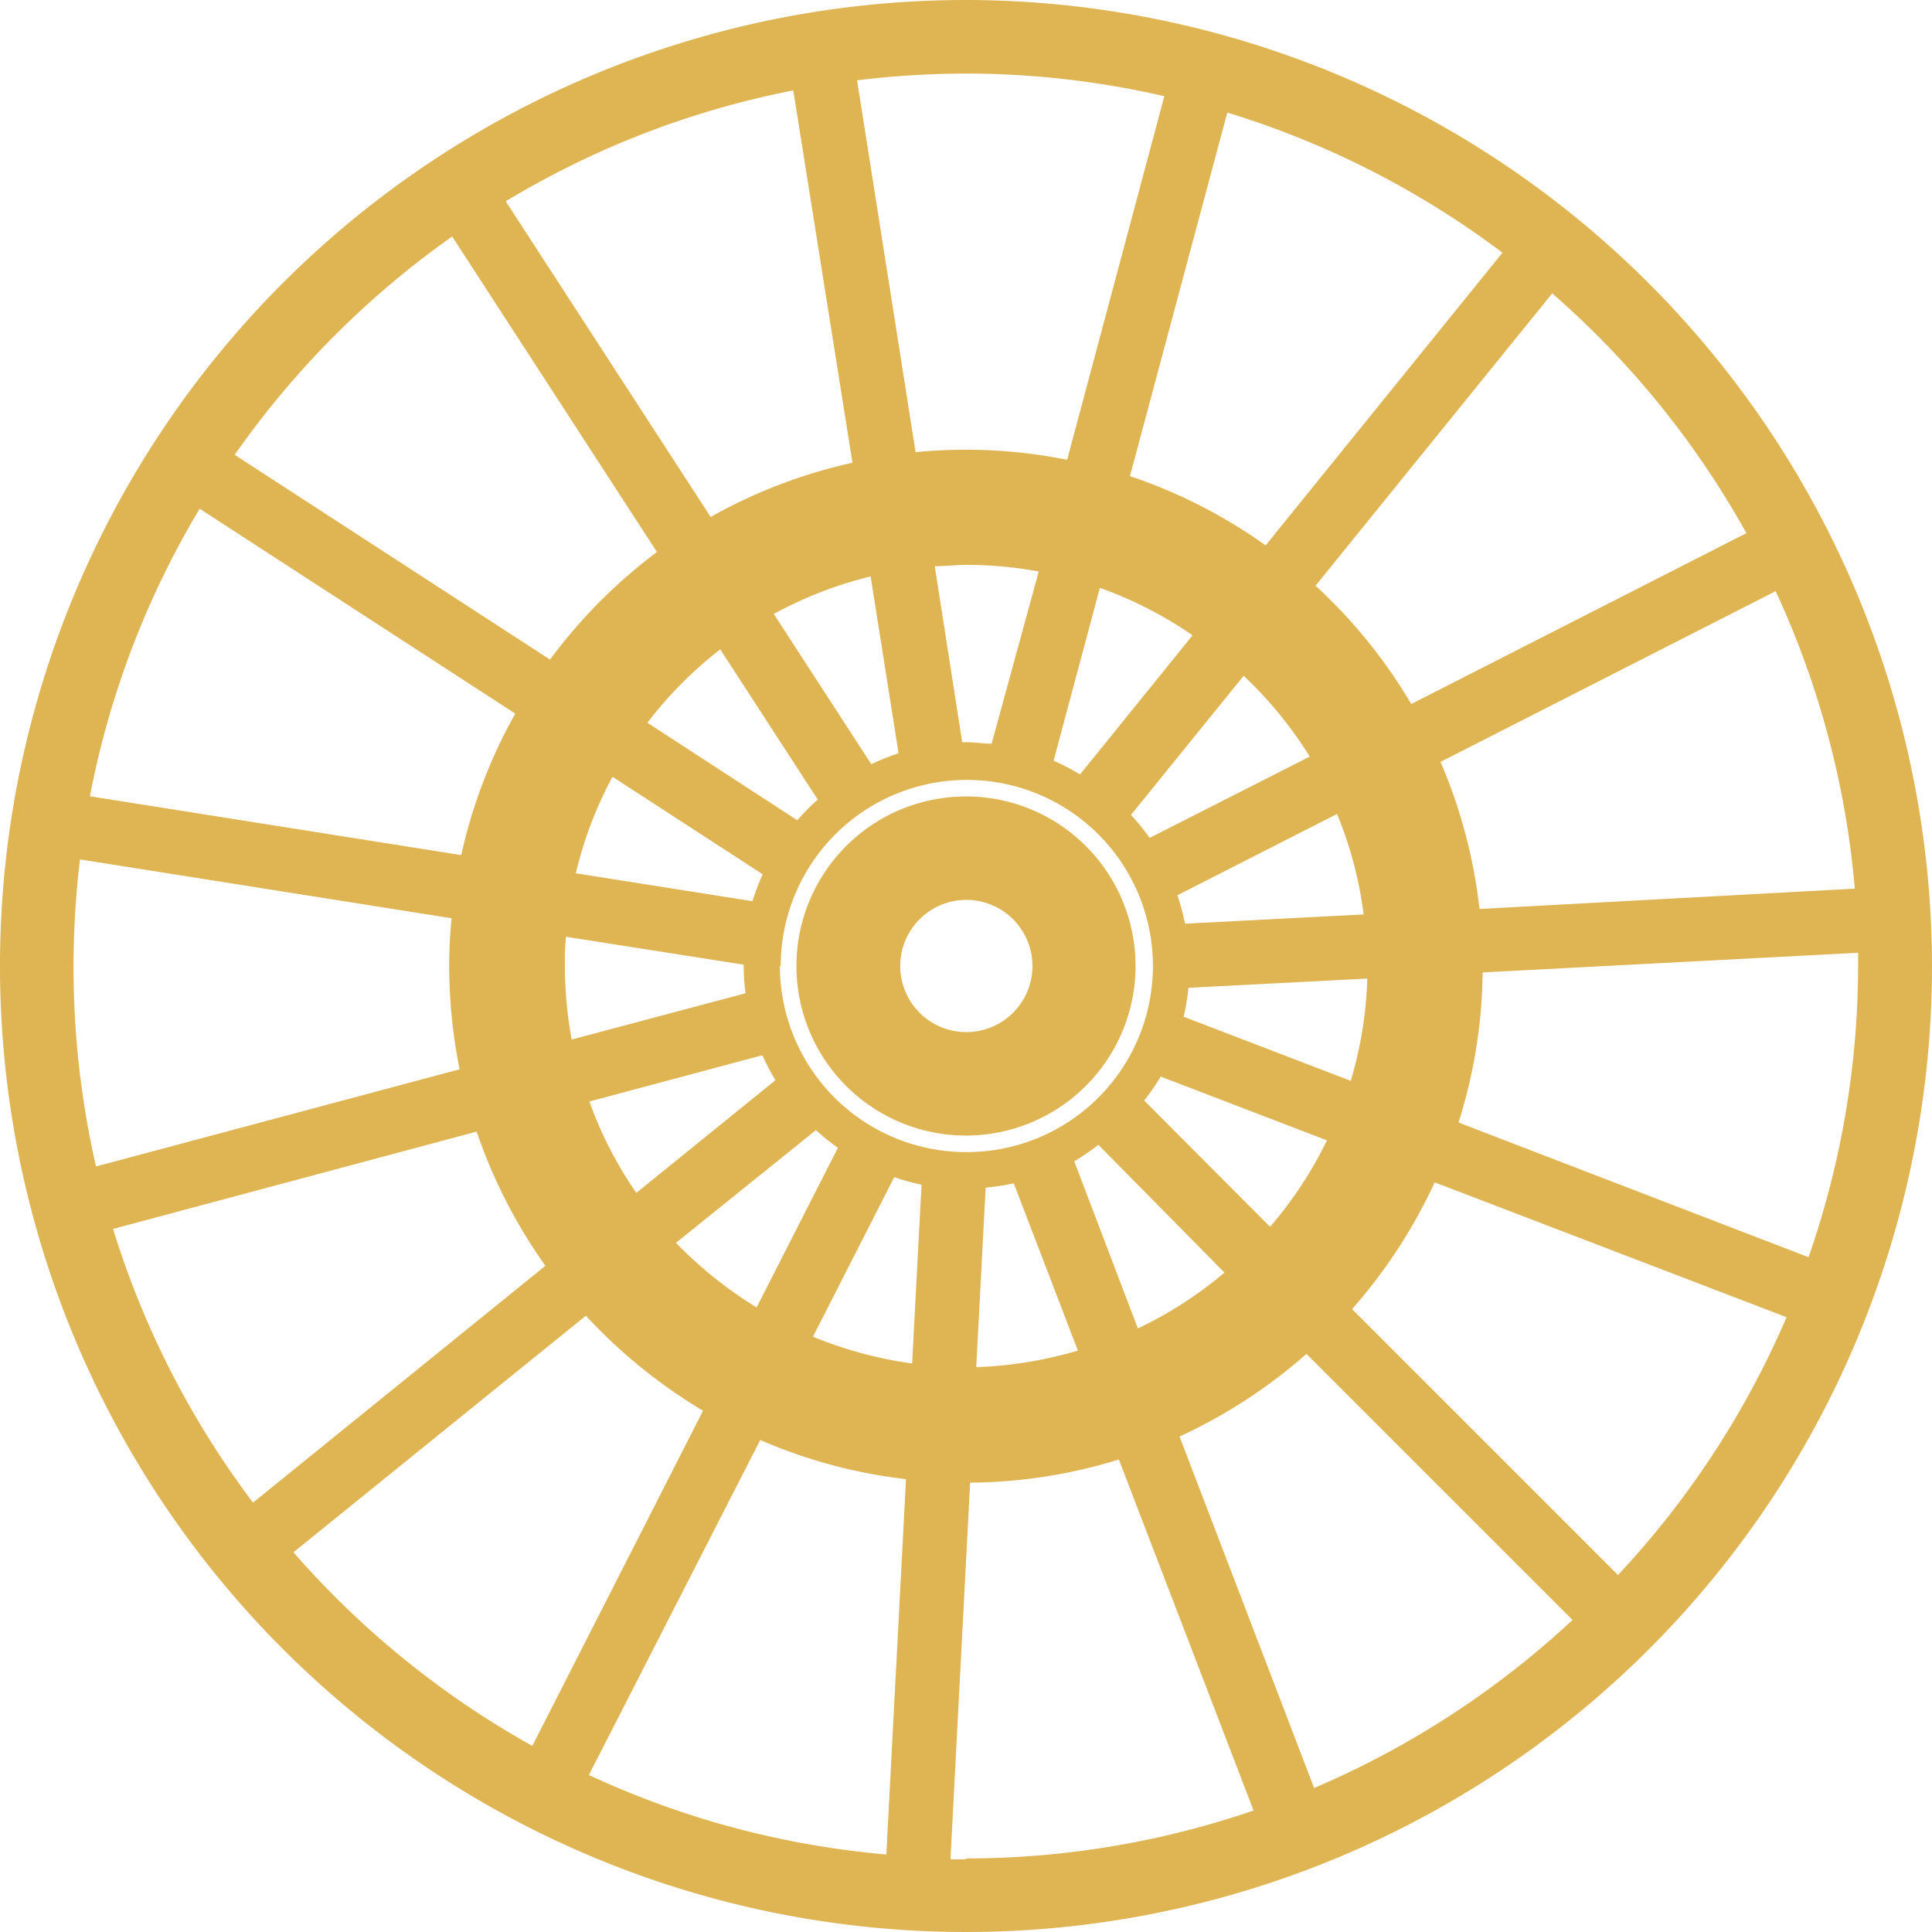 <svg xmlns="http://www.w3.org/2000/svg" viewBox="0 0 116.9 116.9"><defs><style>.cls-1{fill:#dfb453;}</style></defs><title>wheel</title><g id="Layer_2" data-name="Layer 2"><g id="Layer_1-2" data-name="Layer 1"><path class="cls-1" d="M58.45,0A58.45,58.45,0,1,0,116.9,58.45,58.52,58.52,0,0,0,58.45,0Zm53.78,53.77L89.52,55a31.18,31.18,0,0,0-2.36-8.9l20.28-10.33A53.73,53.73,0,0,1,112.23,53.77Zm-6.56-21.51L85.39,42.6a31.31,31.31,0,0,0-5.79-7.16L93.92,17.75A54.08,54.08,0,0,1,105.67,32.26ZM49.48,48.38a14.63,14.63,0,0,0-1.24,1.25l-9.07-5.9a24.39,24.39,0,0,1,4.41-4.44ZM46.82,37.15a23.76,23.76,0,0,1,5.86-2.27l1.69,10.7a13.84,13.84,0,0,0-1.65.66ZM46.15,52.9a13.34,13.34,0,0,0-.62,1.63L34.84,52.84A24,24,0,0,1,37.06,47ZM45,58.37v.08a12.82,12.82,0,0,0,.11,1.65L34.59,62.9a25.05,25.05,0,0,1-.41-4.45c0-.6,0-1.19.07-1.77Zm1.13,5.48a14.45,14.45,0,0,0,.79,1.51l-8.42,6.82a24.08,24.08,0,0,1-2.84-5.53Zm3.24,4.53a13.83,13.83,0,0,0,1.33,1.07l-4.92,9.66A25,25,0,0,1,40.9,75.2Zm-2.13-9.93A11.26,11.26,0,1,1,58.45,69.71,11.27,11.27,0,0,1,47.19,58.45Zm9.32-24.19c.64,0,1.29-.08,1.94-.08a24,24,0,0,1,4.35.4L60,45c-.5,0-1-.09-1.54-.09h-.24Zm13,16.44a12.47,12.47,0,0,0-1.13-1.39l6.82-8.42a24.25,24.25,0,0,1,4,4.89ZM80.9,49.25a23.69,23.69,0,0,1,1.61,6.08l-10.81.56a12.44,12.44,0,0,0-.46-1.72ZM65.35,46.86a13.46,13.46,0,0,0-1.6-.83l2.8-10.46a24.15,24.15,0,0,1,5.61,2.87Zm-5.71,25a14,14,0,0,0,1.7-.26l3.88,10.12a24.46,24.46,0,0,1-6.15,1ZM65,70.27a15.88,15.88,0,0,0,1.46-1L74.09,77a24,24,0,0,1-5.24,3.38Zm4.23-3.68a13.08,13.08,0,0,0,1-1.45L80.29,69a24.14,24.14,0,0,1-3.44,5.23Zm2.39-5.07a14.19,14.19,0,0,0,.29-1.75l10.82-.56a23.91,23.91,0,0,1-1,6.19ZM90.91,15.29,76.58,33a31.2,31.2,0,0,0-8.21-4.19l5.89-22A53.82,53.82,0,0,1,90.91,15.29ZM58.45,4.45a53.69,53.69,0,0,1,12,1.37l-5.88,22a31.41,31.41,0,0,0-6.17-.61c-1,0-2,.05-3,.15L51.86,4.86A55.13,55.13,0,0,1,58.45,4.45ZM48,5.47,51.58,28A31.23,31.23,0,0,0,43,31.28L30.6,12.18A53.52,53.52,0,0,1,48,5.47ZM27.36,14.31,39.75,33.4a31.68,31.68,0,0,0-6.47,6.51L14.2,27.52A54.14,54.14,0,0,1,27.36,14.31ZM12.08,30.78l19.1,12.4a31,31,0,0,0-3.27,8.56L5.44,48.18A53.51,53.51,0,0,1,12.08,30.78ZM4.45,58.45A54.55,54.55,0,0,1,4.84,52l22.48,3.56c-.09,1-.14,1.9-.14,2.87a31.6,31.6,0,0,0,.63,6.27l-22,5.88A54,54,0,0,1,4.45,58.45ZM15.31,90.92A53.76,53.76,0,0,1,6.84,74.36l22-5.89A31.67,31.67,0,0,0,33,76.59Zm2.45,3L35.45,79.61a32,32,0,0,0,7.09,5.75L32.21,105.64A54.21,54.21,0,0,1,17.76,93.93Zm35.87,18.29a53.6,53.6,0,0,1-18-4.81L46,87.13a31.08,31.08,0,0,0,8.82,2.37ZM55.19,82.5a24.49,24.49,0,0,1-6-1.62l4.92-9.66a11.15,11.15,0,0,0,1.65.46Zm3.26,30-.94,0L58.7,89.71a31.07,31.07,0,0,0,9-1.4l8.15,21.24A53.79,53.79,0,0,1,58.45,112.45Zm21.08-4.27L71.37,86.92a31.51,31.51,0,0,0,7.68-5l16.1,16.1A54,54,0,0,1,79.53,108.18ZM97.9,95.3,81.81,79.21a31.67,31.67,0,0,0,5-7.67L108.1,79.7A53.88,53.88,0,0,1,97.9,95.3ZM88.25,67.92a31,31,0,0,0,1.46-9.08l22.72-1.19c0,.27,0,.53,0,.8a53.8,53.8,0,0,1-3,17.62Z"/><path class="cls-1" d="M68.71,58.45A10.26,10.26,0,1,0,58.45,68.71,10.27,10.27,0,0,0,68.71,58.45Zm-14.24,0a4,4,0,1,1,4,4A4,4,0,0,1,54.47,58.45Z"/></g></g></svg>